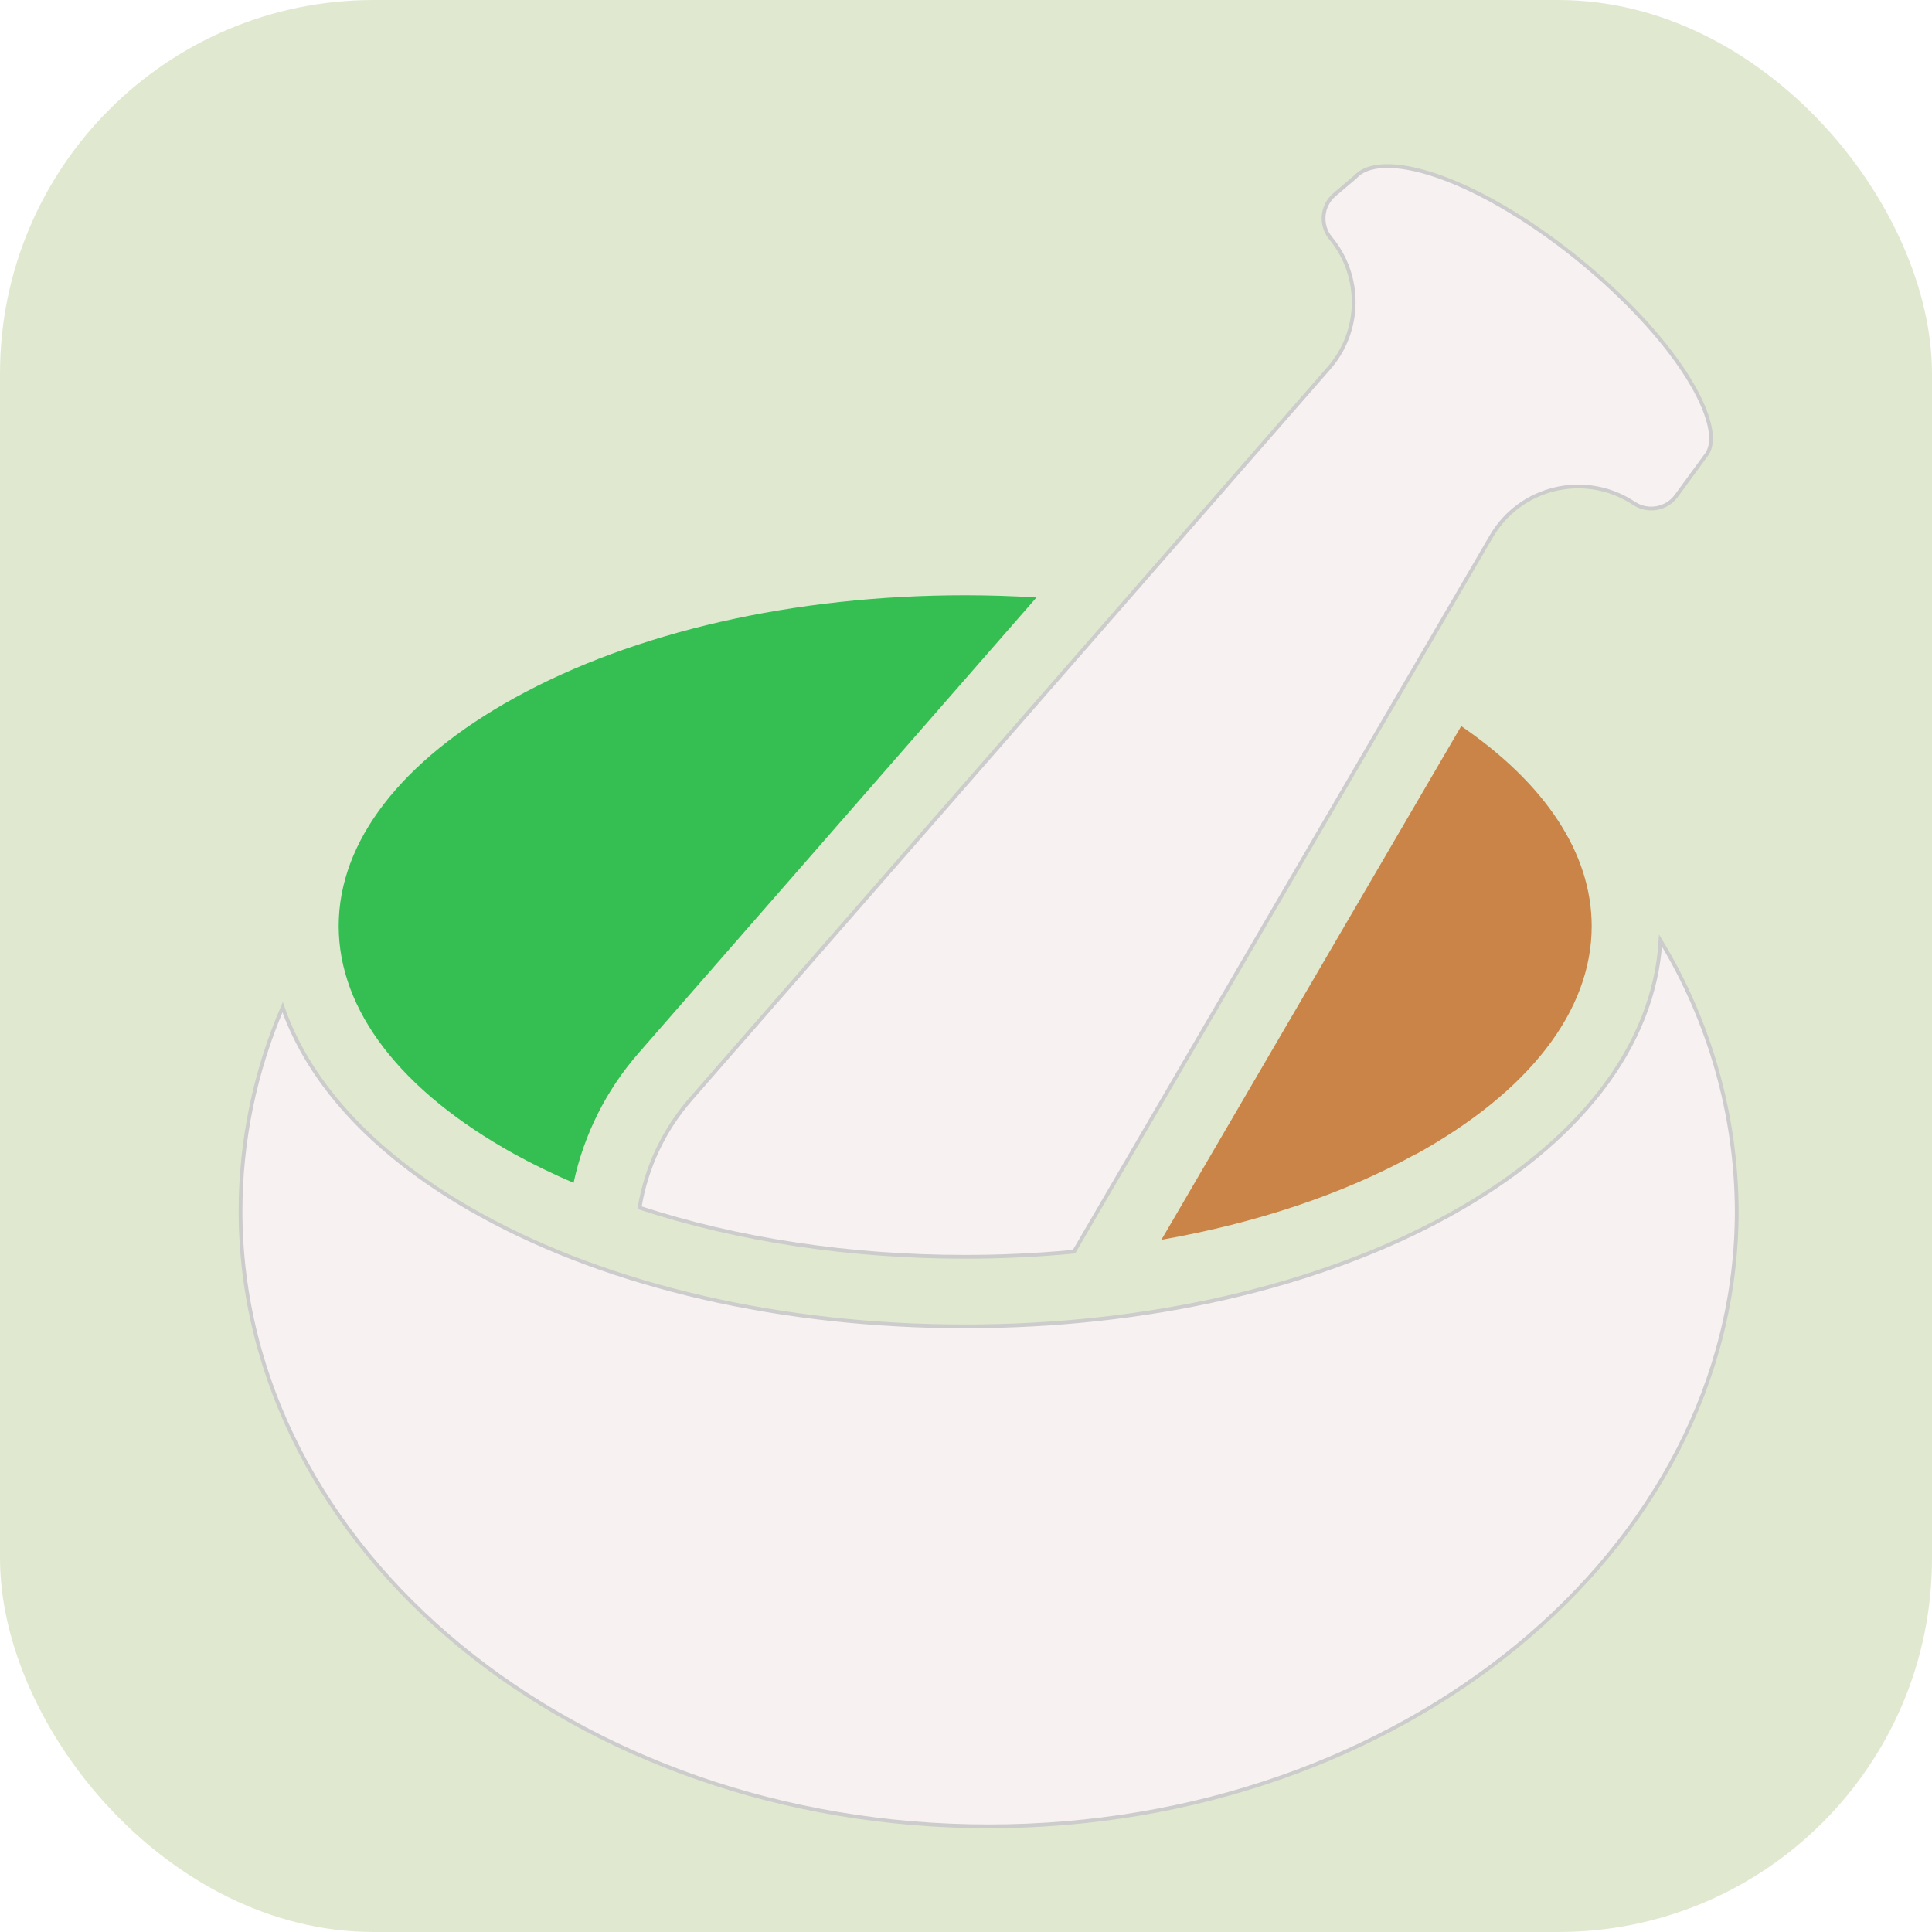 <svg xmlns="http://www.w3.org/2000/svg" viewBox="0 0 512 512" id='svg-pestle'><defs><filter id="shadow-1" height="300%" width="300%" x="-100%" y="-100%"><feFlood floodColor="rgba(110, 109, 109, 1)" result="flood"></feFlood><feComposite in="flood" in2="SourceGraphic" operator="atop" result="composite"></feComposite><feGaussianBlur in="composite" stdDeviation="15" result="blur"></feGaussianBlur><feOffset dx="6" dy="8" result="offset"></feOffset><feComposite in="SourceGraphic" in2="offset" operator="over"></feComposite></filter><filter id="shadow-2" height="300%" width="300%" x="-100%" y="-100%"><feFlood floodColor="rgba(110, 109, 109, 1)" result="flood"></feFlood><feComposite in="flood" in2="SourceGraphic" operator="atop" result="composite"></feComposite><feGaussianBlur in="composite" stdDeviation="15" result="blur"></feGaussianBlur><feOffset dx="6" dy="8" result="offset"></feOffset><feComposite in="SourceGraphic" in2="offset" operator="over"></feComposite></filter><filter id="shadow-3" height="300%" width="300%" x="-100%" y="-100%"><feFlood floodColor="rgba(110, 109, 109, 1)" result="flood"></feFlood><feComposite in="flood" in2="SourceGraphic" operator="atop" result="composite"></feComposite><feGaussianBlur in="composite" stdDeviation="15" result="blur"></feGaussianBlur><feOffset dx="6" dy="8" result="offset"></feOffset><feComposite in="SourceGraphic" in2="offset" operator="over"></feComposite></filter><filter id="shadow-4" height="300%" width="300%" x="-100%" y="-100%"><feFlood floodColor="rgba(110, 109, 109, 1)" result="flood"></feFlood><feComposite in="flood" in2="SourceGraphic" operator="atop" result="composite"></feComposite><feGaussianBlur in="composite" stdDeviation="15" result="blur"></feGaussianBlur><feOffset dx="6" dy="8" result="offset"></feOffset><feComposite in="SourceGraphic" in2="offset" operator="over"></feComposite></filter><filter id="shadow-5" height="300%" width="300%" x="-100%" y="-100%"><feFlood floodColor="rgba(110, 109, 109, 1)" result="flood"></feFlood><feComposite in="flood" in2="SourceGraphic" operator="atop" result="composite"></feComposite><feGaussianBlur in="composite" stdDeviation="15" result="blur"></feGaussianBlur><feOffset dx="6" dy="8" result="offset"></feOffset><feComposite in="SourceGraphic" in2="offset" operator="over"></feComposite></filter></defs><rect fill="#e0e9d0" fillOpacity="1" height="512" width="512" rx="99" ry="99"></rect><g transform="translate(0,0)"><g><path d="M454.26 312.874C454.26 402.782 365.33 476 256 476C146.67 476 57.74 402.83 57.74 312.874C57.762 294.318 61.559 275.96 68.9 258.918C76.195 279.908 94.177 298.973 121.322 313.968C155.764 333.011 201.364 343.501 249.706 343.501C298.049 343.501 343.649 333.011 378.091 313.971C412.533 294.928 432.381 269.166 434.054 241.261C447.169 262.854 454.154 287.611 454.26 312.875Z" className="selected" fill="#f8f1f1" fillOpacity="1" filter="url(#shadow-2)" stroke="#ccc" strokeOpacity="1" strokeWidth="15"></path><path d="M416.842 64.578C403.852 53.248 389.352 44.072 377.029 39.404C365.814 35.139 357.203 34.874 353.423 38.654L352.869 39.162L347.659 43.588C344.229 46.507 343.773 51.636 346.633 55.115C354.966 65.17 354.756 79.79 346.138 89.602L177.18 283.135C169.999 291.304 165.255 301.323 163.487 312.055C189.514 320.585 219.161 325.07 249.741 325.07C259.378 325.07 269.071 324.61 278.628 323.71L389.203 134.153C396.817 121.096 413.752 116.973 426.515 125.07L427.195 125.497C430.853 127.808 435.675 126.897 438.238 123.41L446.226 112.494C451.102 106.016 441.269 85.856 416.844 64.578Z" fill="#f8f1f1" fillOpacity="1" filter="url(#shadow-3)" stroke="#ccc" strokeOpacity="1" strokeWidth="26"></path><path d="M268.678 150.338C262.388 149.949 256.087 149.752 249.785 149.748C204.508 149.748 162.079 159.42 130.323 176.975C100.296 193.573 83.755 215.013 83.755 237.409C83.755 259.804 100.295 281.209 130.323 297.843C135.291 300.586 140.547 303.123 146.01 305.473C148.73 292.691 154.683 280.821 163.3 270.997Z" fill="#35bf53" fillOpacity="1" filter="url(#shadow-4)"></path><path d="M369.248 297.878C399.275 281.28 415.816 259.84 415.816 237.444C415.816 218.274 403.656 199.774 381.236 184.421L301.782 320.551C326.992 316.126 350.044 308.426 369.19 297.845Z" fill="#cb8448" fillOpacity="1" filter="url(#shadow-5)"></path></g></g></svg>